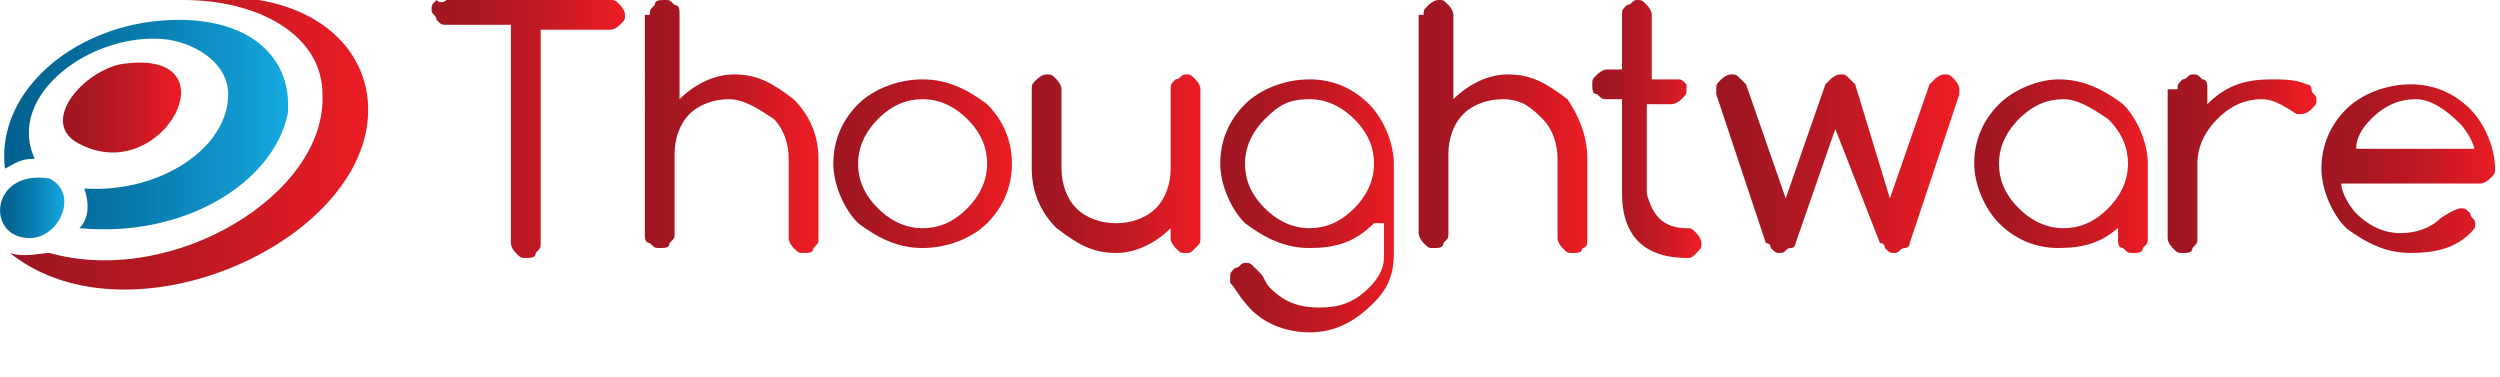 <?xml version="1.0" encoding="utf-8"?>
<!-- Generator: Adobe Illustrator 24.0.0, SVG Export Plug-In . SVG Version: 6.00 Build 0)  -->
<svg version="1.1" id="Layer_1" xmlns="http://www.w3.org/2000/svg" xmlns:xlink="http://www.w3.org/1999/xlink" x="0px" y="0px"
	 viewBox="0 0 50.4 7.6" style="enable-background:new 0 0 50.4 7.6;" xml:space="preserve">
<style type="text/css">
	.st0{fill:url(#SVGID_1_);}
	.st1{fill:url(#SVGID_2_);}
	.st2{fill:url(#SVGID_3_);}
	.st3{fill:url(#SVGID_4_);}
	.st4{fill:url(#SVGID_5_);}
	.st5{fill:url(#SVGID_6_);}
	.st6{fill:url(#SVGID_7_);}
	.st7{fill:url(#SVGID_8_);}
	.st8{fill:url(#SVGID_9_);}
	.st9{fill:url(#SVGID_10_);}
	.st10{fill:url(#SVGID_11_);}
	.st11{fill:url(#SVGID_12_);}
	.st12{fill:url(#SVGID_13_);}
	.st13{fill:url(#SVGID_14_);}
	.st14{fill:url(#SVGID_15_);}
</style>
<g>
	<linearGradient id="SVGID_1_" gradientUnits="userSpaceOnUse" x1="0.243" y1="2.933" x2="7.427" y2="2.933">
		<stop  offset="0" style="stop-color:#9F1622"/>
		<stop  offset="0.205" style="stop-color:#A81722"/>
		<stop  offset="0.539" style="stop-color:#C01923"/>
		<stop  offset="0.958" style="stop-color:#E81C24"/>
		<stop  offset="1" style="stop-color:#EC1C24"/>
	</linearGradient>
	<path class="st0" d="M0.2,5.1c0.3,0.1,0.6,0,0.8,0c2.5,0.7,5.6-1.2,5.5-3.2C6.5,0.7,5.2,0,3.7,0c2.1-0.3,3.5,0.6,3.7,1.9
		C7.8,4.7,2.7,7.1,0.2,5.1z"/>
	<linearGradient id="SVGID_2_" gradientUnits="userSpaceOnUse" x1="5.835877e-02" y1="2.482" x2="5.739" y2="2.482">
		<stop  offset="0" style="stop-color:#026190"/>
		<stop  offset="0.195" style="stop-color:#046898"/>
		<stop  offset="0.496" style="stop-color:#097BAE"/>
		<stop  offset="0.864" style="stop-color:#119BD1"/>
		<stop  offset="1" style="stop-color:#15A8E0"/>
	</linearGradient>
	<path class="st1" d="M1.6,4.6c0.2-0.2,0.2-0.5,0.1-0.8c1.5,0.1,2.9-0.8,2.9-1.9c0-0.6-0.6-1-1.2-1.1C1.9,0.6,0.1,1.9,0.7,3.2
		c-0.3,0-0.4,0.1-0.6,0.2c-0.2-1.6,1.5-3,3.5-3c1.5,0,2.3,0.8,2.2,1.9C5.5,3.7,3.7,4.8,1.6,4.6z"/>
	<linearGradient id="SVGID_3_" gradientUnits="userSpaceOnUse" x1="1.274" y1="2.19" x2="3.639" y2="2.19">
		<stop  offset="0" style="stop-color:#9F1622"/>
		<stop  offset="0.205" style="stop-color:#A81722"/>
		<stop  offset="0.539" style="stop-color:#C01923"/>
		<stop  offset="0.958" style="stop-color:#E81C24"/>
		<stop  offset="1" style="stop-color:#EC1C24"/>
	</linearGradient>
	<path class="st2" d="M2.4,1.3c2.4-0.4,0.9,2.5-0.8,1.6C0.8,2.5,1.6,1.5,2.4,1.3z"/>
	<linearGradient id="SVGID_4_" gradientUnits="userSpaceOnUse" x1="-1.818989e-12" y1="4.193" x2="1.297" y2="4.193">
		<stop  offset="0" style="stop-color:#026190"/>
		<stop  offset="0.195" style="stop-color:#046898"/>
		<stop  offset="0.496" style="stop-color:#097BAE"/>
		<stop  offset="0.864" style="stop-color:#119BD1"/>
		<stop  offset="1" style="stop-color:#15A8E0"/>
	</linearGradient>
	<path class="st3" d="M1,3.6c0.6,0.3,0.2,1.2-0.4,1.2C-0.3,4.8-0.2,3.4,1,3.6z"/>
</g>
<linearGradient id="SVGID_5_" gradientUnits="userSpaceOnUse" x1="8.77" y1="2.555" x2="12.554" y2="2.555">
	<stop  offset="0" style="stop-color:#9F1622"/>
	<stop  offset="0.205" style="stop-color:#A81722"/>
	<stop  offset="0.539" style="stop-color:#C01923"/>
	<stop  offset="0.958" style="stop-color:#E81C24"/>
	<stop  offset="1" style="stop-color:#EC1C24"/>
</linearGradient>
<path class="st4" d="M9,0.5c-0.1,0-0.1,0-0.2-0.1c0-0.1-0.1-0.1-0.1-0.2c0-0.1,0-0.1,0.1-0.2C8.9,0.1,9,0,9,0h3.3
	c0.1,0,0.1,0,0.2,0.1c0,0,0.1,0.1,0.1,0.2c0,0.1,0,0.1-0.1,0.2c0,0-0.1,0.1-0.2,0.1h-1.4v4.3c0,0.1,0,0.1-0.1,0.2
	c0,0.1-0.1,0.1-0.2,0.1c-0.1,0-0.1,0-0.2-0.1c0,0-0.1-0.1-0.1-0.2V0.5H9z"/>
<linearGradient id="SVGID_6_" gradientUnits="userSpaceOnUse" x1="13.06" y1="2.555" x2="16.339" y2="2.555">
	<stop  offset="0" style="stop-color:#9F1622"/>
	<stop  offset="0.205" style="stop-color:#A81722"/>
	<stop  offset="0.539" style="stop-color:#C01923"/>
	<stop  offset="0.958" style="stop-color:#E81C24"/>
	<stop  offset="1" style="stop-color:#EC1C24"/>
</linearGradient>
<path class="st5" d="M13.1,0.3c0-0.1,0-0.1,0.1-0.2c0-0.1,0.1-0.1,0.2-0.1c0.1,0,0.1,0,0.2,0.1c0.1,0,0.1,0.1,0.1,0.2V2
	c0.3-0.3,0.7-0.5,1.1-0.5c0.5,0,0.8,0.2,1.2,0.5c0.3,0.3,0.5,0.7,0.5,1.2v1.6c0,0.1,0,0.1-0.1,0.2c0,0.1-0.1,0.1-0.2,0.1
	c-0.1,0-0.1,0-0.2-0.1c0,0-0.1-0.1-0.1-0.2V3.2c0-0.3-0.1-0.6-0.3-0.8C15.3,2.2,15,2,14.7,2c-0.3,0-0.6,0.1-0.8,0.3
	c-0.2,0.2-0.3,0.5-0.3,0.8v1.6c0,0.1,0,0.1-0.1,0.2c0,0.1-0.1,0.1-0.2,0.1c-0.1,0-0.1,0-0.2-0.1c-0.1,0-0.1-0.1-0.1-0.2V0.3z"/>
<linearGradient id="SVGID_7_" gradientUnits="userSpaceOnUse" x1="16.843" y1="3.311" x2="20.377" y2="3.311">
	<stop  offset="0" style="stop-color:#9F1622"/>
	<stop  offset="0.205" style="stop-color:#A81722"/>
	<stop  offset="0.539" style="stop-color:#C01923"/>
	<stop  offset="0.958" style="stop-color:#E81C24"/>
	<stop  offset="1" style="stop-color:#EC1C24"/>
</linearGradient>
<path class="st6" d="M20.4,3.3c0,0.5-0.2,0.9-0.5,1.2c-0.3,0.3-0.8,0.5-1.3,0.5s-0.9-0.2-1.3-0.5c-0.3-0.3-0.5-0.8-0.5-1.2
	c0-0.5,0.2-0.9,0.5-1.2c0.3-0.3,0.8-0.5,1.3-0.5s0.9,0.2,1.3,0.5C20.2,2.4,20.4,2.8,20.4,3.3z M18.6,2c-0.3,0-0.6,0.1-0.9,0.4
	c-0.2,0.2-0.4,0.5-0.4,0.9c0,0.3,0.1,0.6,0.4,0.9c0.2,0.2,0.5,0.4,0.9,0.4c0.3,0,0.6-0.1,0.9-0.4c0.2-0.2,0.4-0.5,0.4-0.9
	c0-0.3-0.1-0.6-0.4-0.9C19.3,2.2,19,2,18.6,2z"/>
<linearGradient id="SVGID_8_" gradientUnits="userSpaceOnUse" x1="20.88" y1="3.311" x2="24.161" y2="3.311">
	<stop  offset="0" style="stop-color:#9F1622"/>
	<stop  offset="0.205" style="stop-color:#A81722"/>
	<stop  offset="0.539" style="stop-color:#C01923"/>
	<stop  offset="0.958" style="stop-color:#E81C24"/>
	<stop  offset="1" style="stop-color:#EC1C24"/>
</linearGradient>
<path class="st7" d="M24.2,4.8c0,0.1,0,0.1-0.1,0.2C24,5.1,24,5.1,23.9,5.1c-0.1,0-0.1,0-0.2-0.1c0,0-0.1-0.1-0.1-0.2V4.6
	c-0.3,0.3-0.7,0.5-1.1,0.5c-0.5,0-0.8-0.2-1.2-0.5c-0.3-0.3-0.5-0.7-0.5-1.2V1.8c0-0.1,0-0.1,0.1-0.2c0,0,0.1-0.1,0.2-0.1
	c0.1,0,0.1,0,0.2,0.1c0,0,0.1,0.1,0.1,0.2v1.6c0,0.3,0.1,0.6,0.3,0.8c0.2,0.2,0.5,0.3,0.8,0.3c0.3,0,0.6-0.1,0.8-0.3
	c0.2-0.2,0.3-0.5,0.3-0.8V1.8c0-0.1,0-0.1,0.1-0.2c0.1,0,0.1-0.1,0.2-0.1c0.1,0,0.1,0,0.2,0.1c0,0,0.1,0.1,0.1,0.2V4.8z"/>
<linearGradient id="SVGID_9_" gradientUnits="userSpaceOnUse" x1="24.665" y1="4.068" x2="28.196" y2="4.068">
	<stop  offset="0" style="stop-color:#9F1622"/>
	<stop  offset="0.205" style="stop-color:#A81722"/>
	<stop  offset="0.539" style="stop-color:#C01923"/>
	<stop  offset="0.958" style="stop-color:#E81C24"/>
	<stop  offset="1" style="stop-color:#EC1C24"/>
</linearGradient>
<path class="st8" d="M27.7,4.5C27.7,4.5,27.7,4.6,27.7,4.5c-0.4,0.4-0.8,0.5-1.3,0.5c-0.5,0-0.9-0.2-1.3-0.5
	c-0.3-0.3-0.5-0.8-0.5-1.2c0-0.5,0.2-0.9,0.5-1.2c0.3-0.3,0.8-0.5,1.3-0.5c0.5,0,0.9,0.2,1.2,0.5c0.3,0.3,0.5,0.8,0.5,1.2v1.8
	c0,0.4-0.1,0.7-0.4,1c-0.4,0.4-0.8,0.6-1.3,0.6s-1-0.2-1.3-0.6c-0.1-0.1-0.2-0.3-0.3-0.4c0,0,0-0.1,0-0.1c0-0.1,0-0.1,0.1-0.2
	c0.1,0,0.1-0.1,0.2-0.1c0.1,0,0.1,0,0.2,0.1c0,0,0,0,0.1,0.1c0.1,0.1,0.1,0.2,0.2,0.3c0.3,0.3,0.6,0.4,1,0.4c0.4,0,0.7-0.1,1-0.4
	c0.2-0.2,0.3-0.4,0.3-0.6V4.5z M26.4,2c-0.4,0-0.6,0.1-0.9,0.4c-0.2,0.2-0.4,0.5-0.4,0.9c0,0.3,0.1,0.6,0.4,0.9
	c0.2,0.2,0.5,0.4,0.9,0.4c0.3,0,0.6-0.1,0.9-0.4c0.2-0.2,0.4-0.5,0.4-0.9c0-0.3-0.1-0.6-0.4-0.9C27.1,2.2,26.8,2,26.4,2z"/>
<linearGradient id="SVGID_10_" gradientUnits="userSpaceOnUse" x1="28.702" y1="2.555" x2="31.983" y2="2.555">
	<stop  offset="0" style="stop-color:#9F1622"/>
	<stop  offset="0.205" style="stop-color:#A81722"/>
	<stop  offset="0.539" style="stop-color:#C01923"/>
	<stop  offset="0.958" style="stop-color:#E81C24"/>
	<stop  offset="1" style="stop-color:#EC1C24"/>
</linearGradient>
<path class="st9" d="M28.7,0.3c0-0.1,0-0.1,0.1-0.2C28.8,0.1,28.9,0,29,0c0.1,0,0.1,0,0.2,0.1c0,0,0.1,0.1,0.1,0.2V2
	c0.3-0.3,0.7-0.5,1.1-0.5c0.5,0,0.8,0.2,1.2,0.5C31.8,2.3,32,2.7,32,3.2v1.6C32,4.9,32,5,31.9,5c0,0.1-0.1,0.1-0.2,0.1
	c-0.1,0-0.1,0-0.2-0.1c0,0-0.1-0.1-0.1-0.2V3.2c0-0.3-0.1-0.6-0.3-0.8C30.9,2.2,30.7,2,30.3,2c-0.3,0-0.6,0.1-0.8,0.3
	c-0.2,0.2-0.3,0.5-0.3,0.8v1.6c0,0.1,0,0.1-0.1,0.2c0,0.1-0.1,0.1-0.2,0.1c-0.1,0-0.1,0-0.2-0.1c0,0-0.1-0.1-0.1-0.2V0.3z"/>
<linearGradient id="SVGID_11_" gradientUnits="userSpaceOnUse" x1="32.252" y1="2.555" x2="34.271" y2="2.555">
	<stop  offset="0" style="stop-color:#9F1622"/>
	<stop  offset="0.205" style="stop-color:#A81722"/>
	<stop  offset="0.539" style="stop-color:#C01923"/>
	<stop  offset="0.958" style="stop-color:#E81C24"/>
	<stop  offset="1" style="stop-color:#EC1C24"/>
</linearGradient>
<path class="st10" d="M34,4.6c0.1,0,0.1,0,0.2,0.1c0,0,0.1,0.1,0.1,0.2c0,0.1,0,0.1-0.1,0.2c-0.1,0.1-0.1,0.1-0.2,0.1
	c-0.8,0-1.3-0.4-1.3-1.3V2h-0.3c-0.1,0-0.1,0-0.2-0.1c-0.1,0-0.1-0.1-0.1-0.2c0-0.1,0-0.1,0.1-0.2c0,0,0.1-0.1,0.2-0.1h0.3V0.3
	c0-0.1,0-0.1,0.1-0.2C32.9,0.1,32.9,0,33,0c0.1,0,0.1,0,0.2,0.1c0,0,0.1,0.1,0.1,0.2v1.3h0.5c0.1,0,0.1,0,0.2,0.1
	C34,1.7,34,1.7,34,1.8c0,0.1,0,0.1-0.1,0.2c0,0-0.1,0.1-0.2,0.1h-0.5v1.8C33.3,4.3,33.5,4.6,34,4.6z"/>
<linearGradient id="SVGID_12_" gradientUnits="userSpaceOnUse" x1="34.775" y1="3.311" x2="39.316" y2="3.311">
	<stop  offset="0" style="stop-color:#9F1622"/>
	<stop  offset="0.205" style="stop-color:#A81722"/>
	<stop  offset="0.539" style="stop-color:#C01923"/>
	<stop  offset="0.958" style="stop-color:#E81C24"/>
	<stop  offset="1" style="stop-color:#EC1C24"/>
</linearGradient>
<path class="st11" d="M36.9,1.6c0,0,0.1-0.1,0.2-0.1c0.1,0,0.1,0,0.2,0.1c0,0,0.1,0.1,0.1,0.1L38.1,4l0.8-2.3c0,0,0,0,0.1-0.1
	c0,0,0.1-0.1,0.2-0.1c0.1,0,0.1,0,0.2,0.1c0,0,0.1,0.1,0.1,0.2c0,0,0,0.1,0,0.1l-1,3c0,0,0,0.1-0.1,0.1c-0.1,0-0.1,0.1-0.2,0.1
	c-0.1,0-0.1,0-0.2-0.1c0,0,0-0.1-0.1-0.1L37,2.6l-0.8,2.3c0,0,0,0.1-0.1,0.1c-0.1,0-0.1,0.1-0.2,0.1c-0.1,0-0.1,0-0.2-0.1
	c0,0,0-0.1-0.1-0.1l-1-3c0,0,0-0.1,0-0.1c0-0.1,0-0.1,0.1-0.2c0,0,0.1-0.1,0.2-0.1c0.1,0,0.1,0,0.2,0.1c0,0,0,0,0.1,0.1L36,4
	l0.8-2.3C36.8,1.7,36.8,1.7,36.9,1.6z"/>
<linearGradient id="SVGID_13_" gradientUnits="userSpaceOnUse" x1="39.822" y1="3.311" x2="43.357" y2="3.311">
	<stop  offset="0" style="stop-color:#9F1622"/>
	<stop  offset="0.205" style="stop-color:#A81722"/>
	<stop  offset="0.539" style="stop-color:#C01923"/>
	<stop  offset="0.958" style="stop-color:#E81C24"/>
	<stop  offset="1" style="stop-color:#EC1C24"/>
</linearGradient>
<path class="st12" d="M42.8,4.5c-0.4,0.4-0.8,0.5-1.3,0.5c-0.5,0-0.9-0.2-1.2-0.5c-0.3-0.3-0.5-0.8-0.5-1.2c0-0.5,0.2-0.9,0.5-1.2
	c0.3-0.3,0.8-0.5,1.2-0.5c0.5,0,0.9,0.2,1.3,0.5c0.3,0.3,0.5,0.8,0.5,1.2v1.5c0,0.1,0,0.1-0.1,0.2c0,0.1-0.1,0.1-0.2,0.1
	c-0.1,0-0.1,0-0.2-0.1c-0.1,0-0.1-0.1-0.1-0.2V4.5z M41.6,2c-0.3,0-0.6,0.1-0.9,0.4c-0.2,0.2-0.4,0.5-0.4,0.9c0,0.3,0.1,0.6,0.4,0.9
	c0.2,0.2,0.5,0.4,0.9,0.4c0.3,0,0.6-0.1,0.9-0.4c0.2-0.2,0.4-0.5,0.4-0.9c0-0.3-0.1-0.6-0.4-0.9C42.2,2.2,41.9,2,41.6,2z"/>
<linearGradient id="SVGID_14_" gradientUnits="userSpaceOnUse" x1="43.859" y1="3.311" x2="46.479" y2="3.311">
	<stop  offset="0" style="stop-color:#9F1622"/>
	<stop  offset="0.205" style="stop-color:#A81722"/>
	<stop  offset="0.539" style="stop-color:#C01923"/>
	<stop  offset="0.958" style="stop-color:#E81C24"/>
	<stop  offset="1" style="stop-color:#EC1C24"/>
</linearGradient>
<path class="st13" d="M43.9,1.8c0-0.1,0-0.1,0.1-0.2c0.1,0,0.1-0.1,0.2-0.1c0.1,0,0.1,0,0.2,0.1c0.1,0,0.1,0.1,0.1,0.2v0.3
	c0.4-0.4,0.8-0.5,1.3-0.5c0.2,0,0.5,0,0.7,0.1c0,0,0.1,0,0.1,0.1c0,0.1,0.1,0.1,0.1,0.2c0,0.1,0,0.1-0.1,0.2c0,0-0.1,0.1-0.2,0.1
	c0,0-0.1,0-0.1,0C46,2.1,45.8,2,45.6,2c-0.3,0-0.6,0.1-0.9,0.4c-0.2,0.2-0.4,0.5-0.4,0.9v1.5c0,0.1,0,0.1-0.1,0.2
	c0,0.1-0.1,0.1-0.2,0.1c-0.1,0-0.1,0-0.2-0.1c0,0-0.1-0.1-0.1-0.2V1.8z"/>
<linearGradient id="SVGID_15_" gradientUnits="userSpaceOnUse" x1="46.885" y1="3.311" x2="50.419" y2="3.311">
	<stop  offset="0" style="stop-color:#9F1622"/>
	<stop  offset="0.205" style="stop-color:#A81722"/>
	<stop  offset="0.539" style="stop-color:#C01923"/>
	<stop  offset="0.958" style="stop-color:#E81C24"/>
	<stop  offset="1" style="stop-color:#EC1C24"/>
</linearGradient>
<path class="st14" d="M49.6,4.2c0.1,0,0.1,0,0.2,0.1c0,0.1,0.1,0.1,0.1,0.2c0,0.1,0,0.1-0.1,0.2c-0.3,0.3-0.7,0.4-1.2,0.4
	c-0.5,0-0.9-0.2-1.3-0.5c-0.3-0.3-0.5-0.8-0.5-1.2c0-0.5,0.2-0.9,0.5-1.2c0.3-0.3,0.8-0.5,1.3-0.5c0.5,0,0.9,0.2,1.2,0.5
	c0.3,0.3,0.5,0.8,0.5,1.2c0,0.1,0,0.1-0.1,0.2c0,0-0.1,0.1-0.2,0.1h-2.8c0,0.2,0.2,0.5,0.3,0.6c0.2,0.2,0.5,0.4,0.9,0.4
	c0.3,0,0.6-0.1,0.8-0.3C49.5,4.2,49.6,4.2,49.6,4.2z M49.9,3.1c0-0.2-0.2-0.5-0.3-0.6C49.3,2.2,49,2,48.7,2c-0.3,0-0.6,0.1-0.9,0.4
	c-0.2,0.2-0.3,0.4-0.3,0.6H49.9z"/>
</svg>
